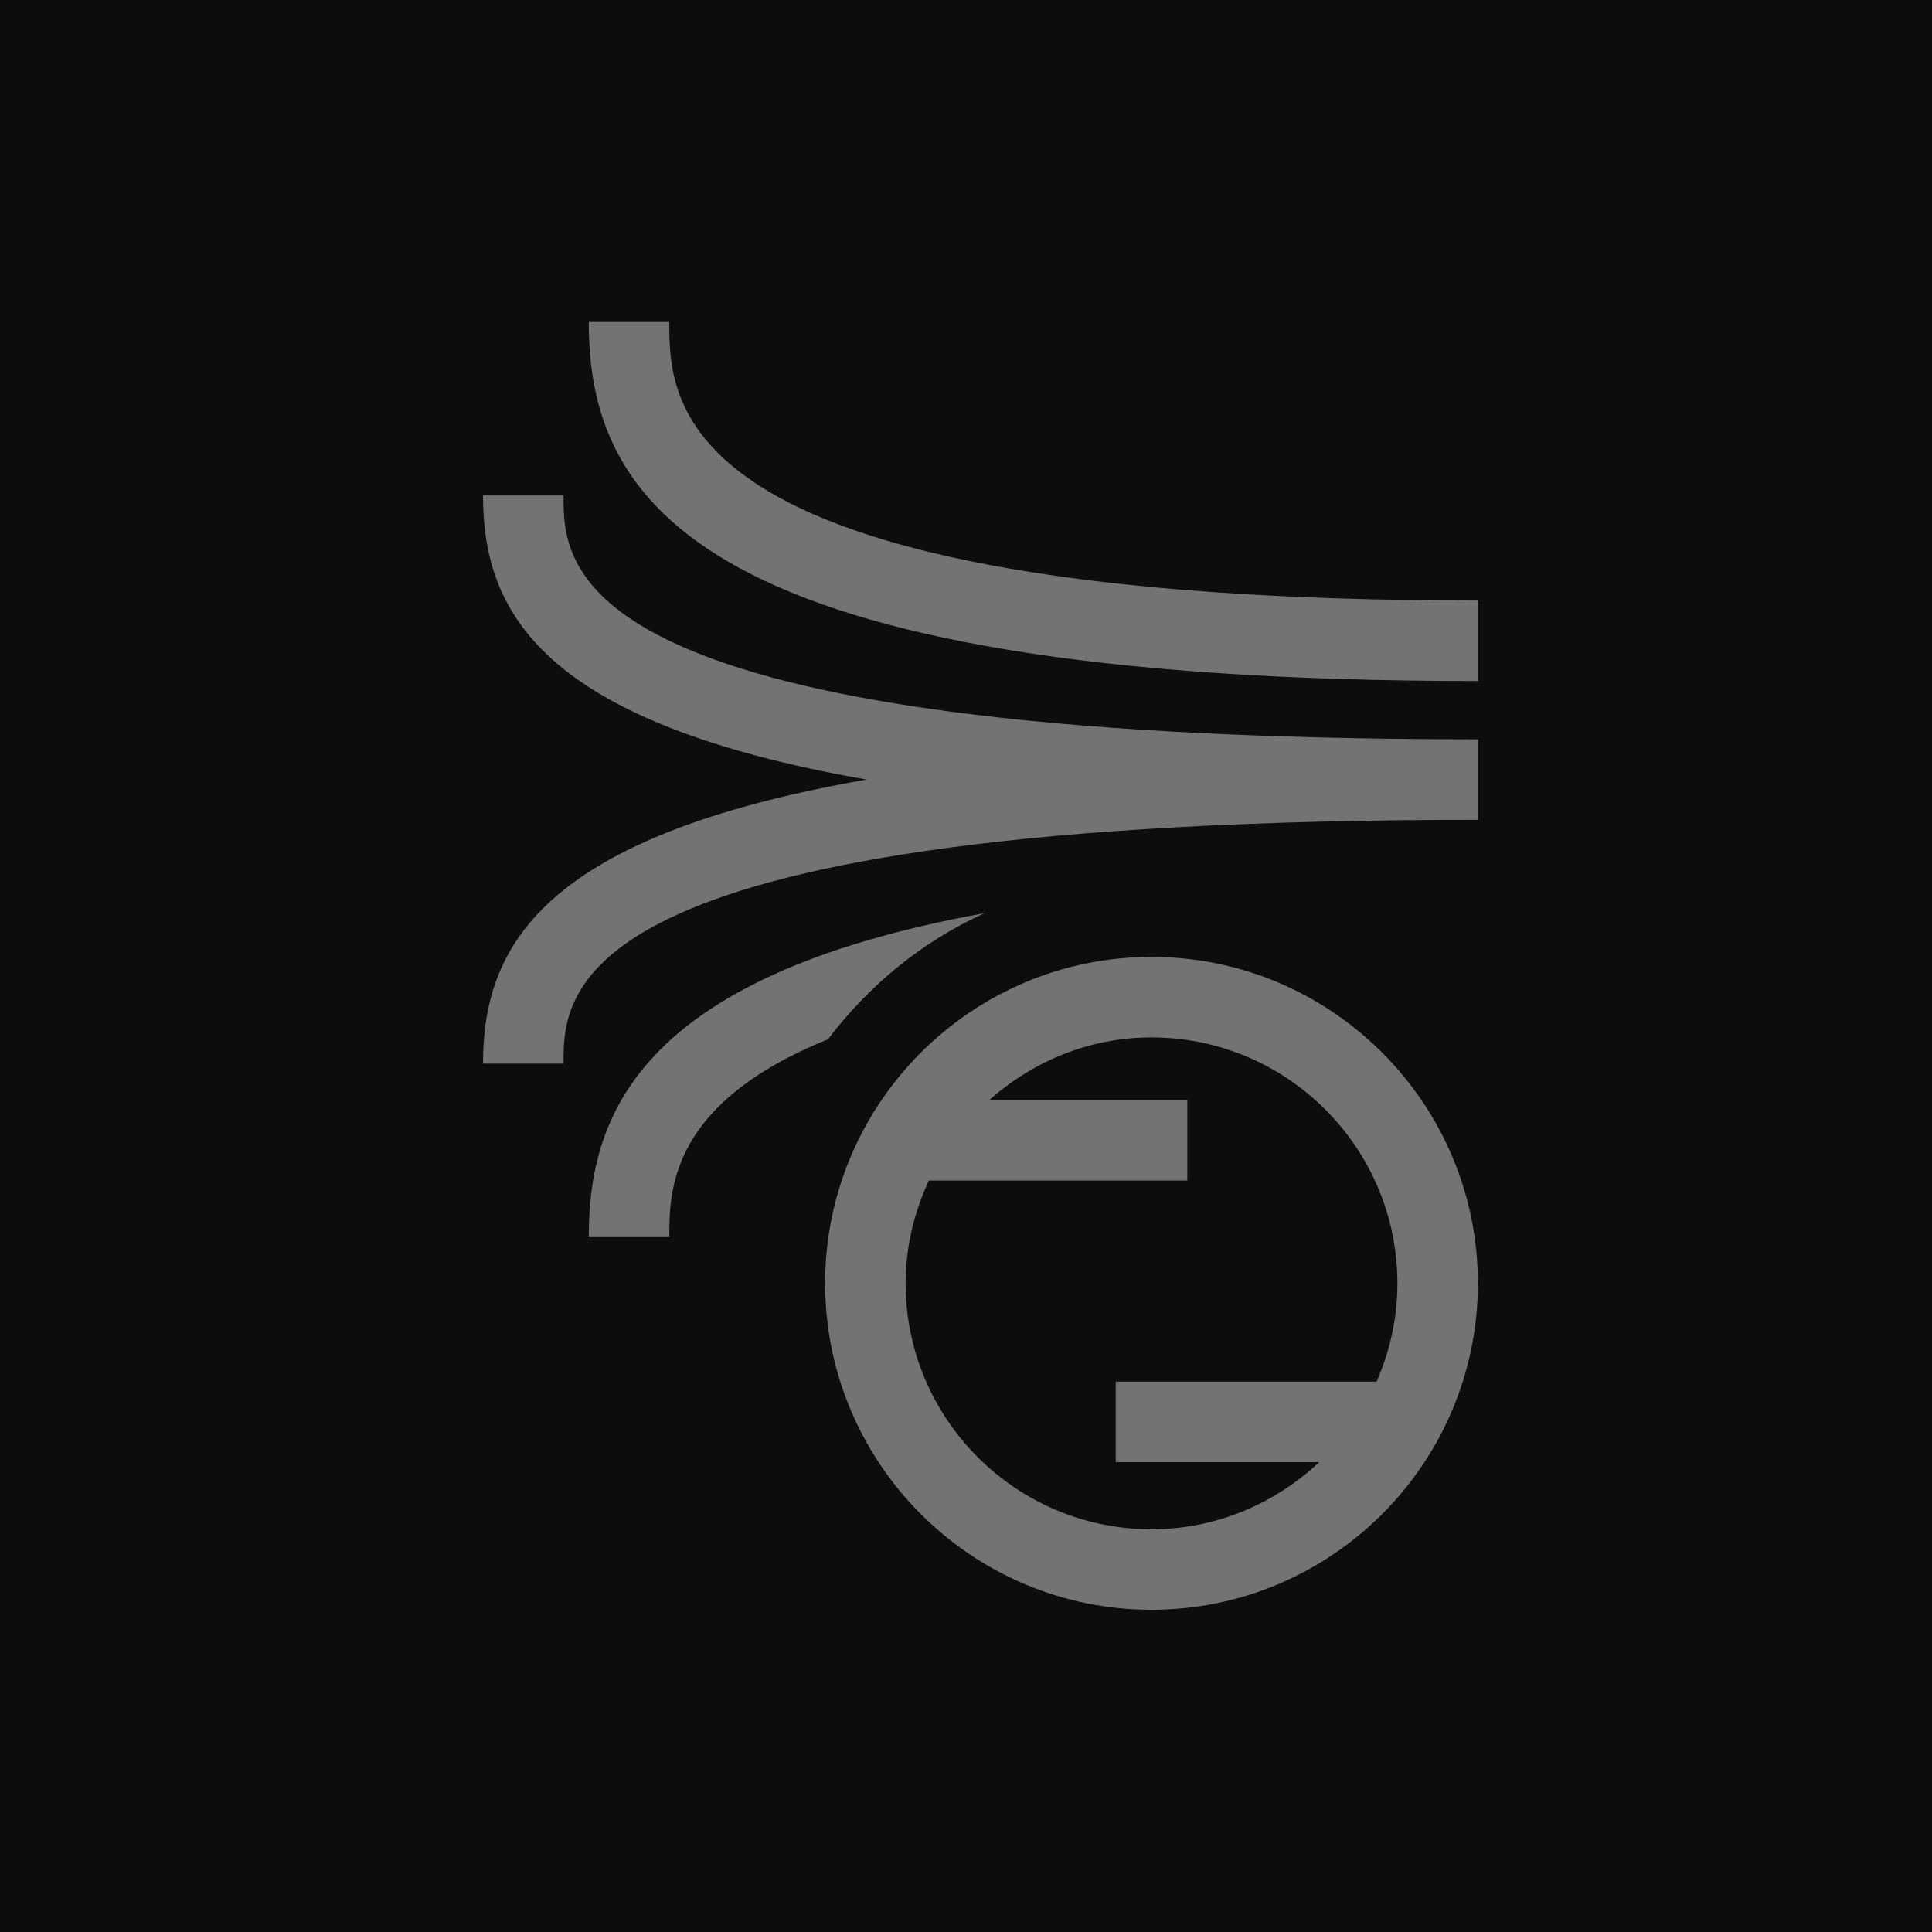 <?xml version="1.0" encoding="UTF-8"?>
<svg width="24px" height="24px" viewBox="0 0 24 24" version="1.1" xmlns="http://www.w3.org/2000/svg" xmlns:xlink="http://www.w3.org/1999/xlink">
    <title>Icon-Architecture/16/Arch_Amazon-Kinesis-Data-Streams_16</title>
    <g id="Icon-Architecture/16/Arch_Amazon-Kinesis-Data-Streams_16" stroke="none" stroke-width="1" fill="none" fill-rule="evenodd">
        <g id="Icon-Architecture-BG/16/Analytics" fill="rgb(13,13,13)">
            <rect id="Rectangle" x="0" y="0" width="24" height="24"></rect>
        </g>
        <g id="Icon-Service/16/Amazon-Kinesis-Data-Streams" transform="translate(6, 4)" fill="rgb(115,115,115)">
            <path d="M11.359,11.942 C11.359,10.257 9.989,8.887 8.304,8.887 C7.529,8.887 6.828,9.187 6.289,9.665 L8.749,9.665 L8.749,10.665 L5.539,10.665 C5.358,11.054 5.25,11.484 5.25,11.942 C5.25,13.627 6.62,14.997 8.304,14.997 C9.112,14.997 9.841,14.676 10.388,14.163 L7.86,14.163 L7.86,13.163 L11.1,13.163 C11.265,12.789 11.359,12.377 11.359,11.942 M12.359,11.942 C12.359,14.178 10.54,15.997 8.304,15.997 C6.069,15.997 4.25,14.178 4.25,11.942 C4.25,9.706 6.069,7.887 8.304,7.887 C10.54,7.887 12.359,9.706 12.359,11.942 M6.23,7.344 C1.877,8.132 1.314,9.907 1.314,11.368 L2.314,11.368 C2.314,10.782 2.324,9.705 4.286,8.91 C4.794,8.239 5.456,7.695 6.23,7.344 M1,2.155 L0,2.155 C0,3.603 0.722,4.975 4.765,5.684 C0.722,6.392 0,7.764 0,9.213 L1,9.213 C1,8.306 1,6.184 12.36,6.184 L12.36,5.184 C1,5.184 1,3.061 1,2.155 M12.36,3.46 L12.36,4.46 C2.627,4.46 1.314,2.205 1.314,0 L2.314,0 C2.314,1.035 2.314,3.46 12.36,3.46" id="Amazon-Kinesis-Data-Streams_Icon_16_Squid"></path>
        </g>
    </g>
</svg>